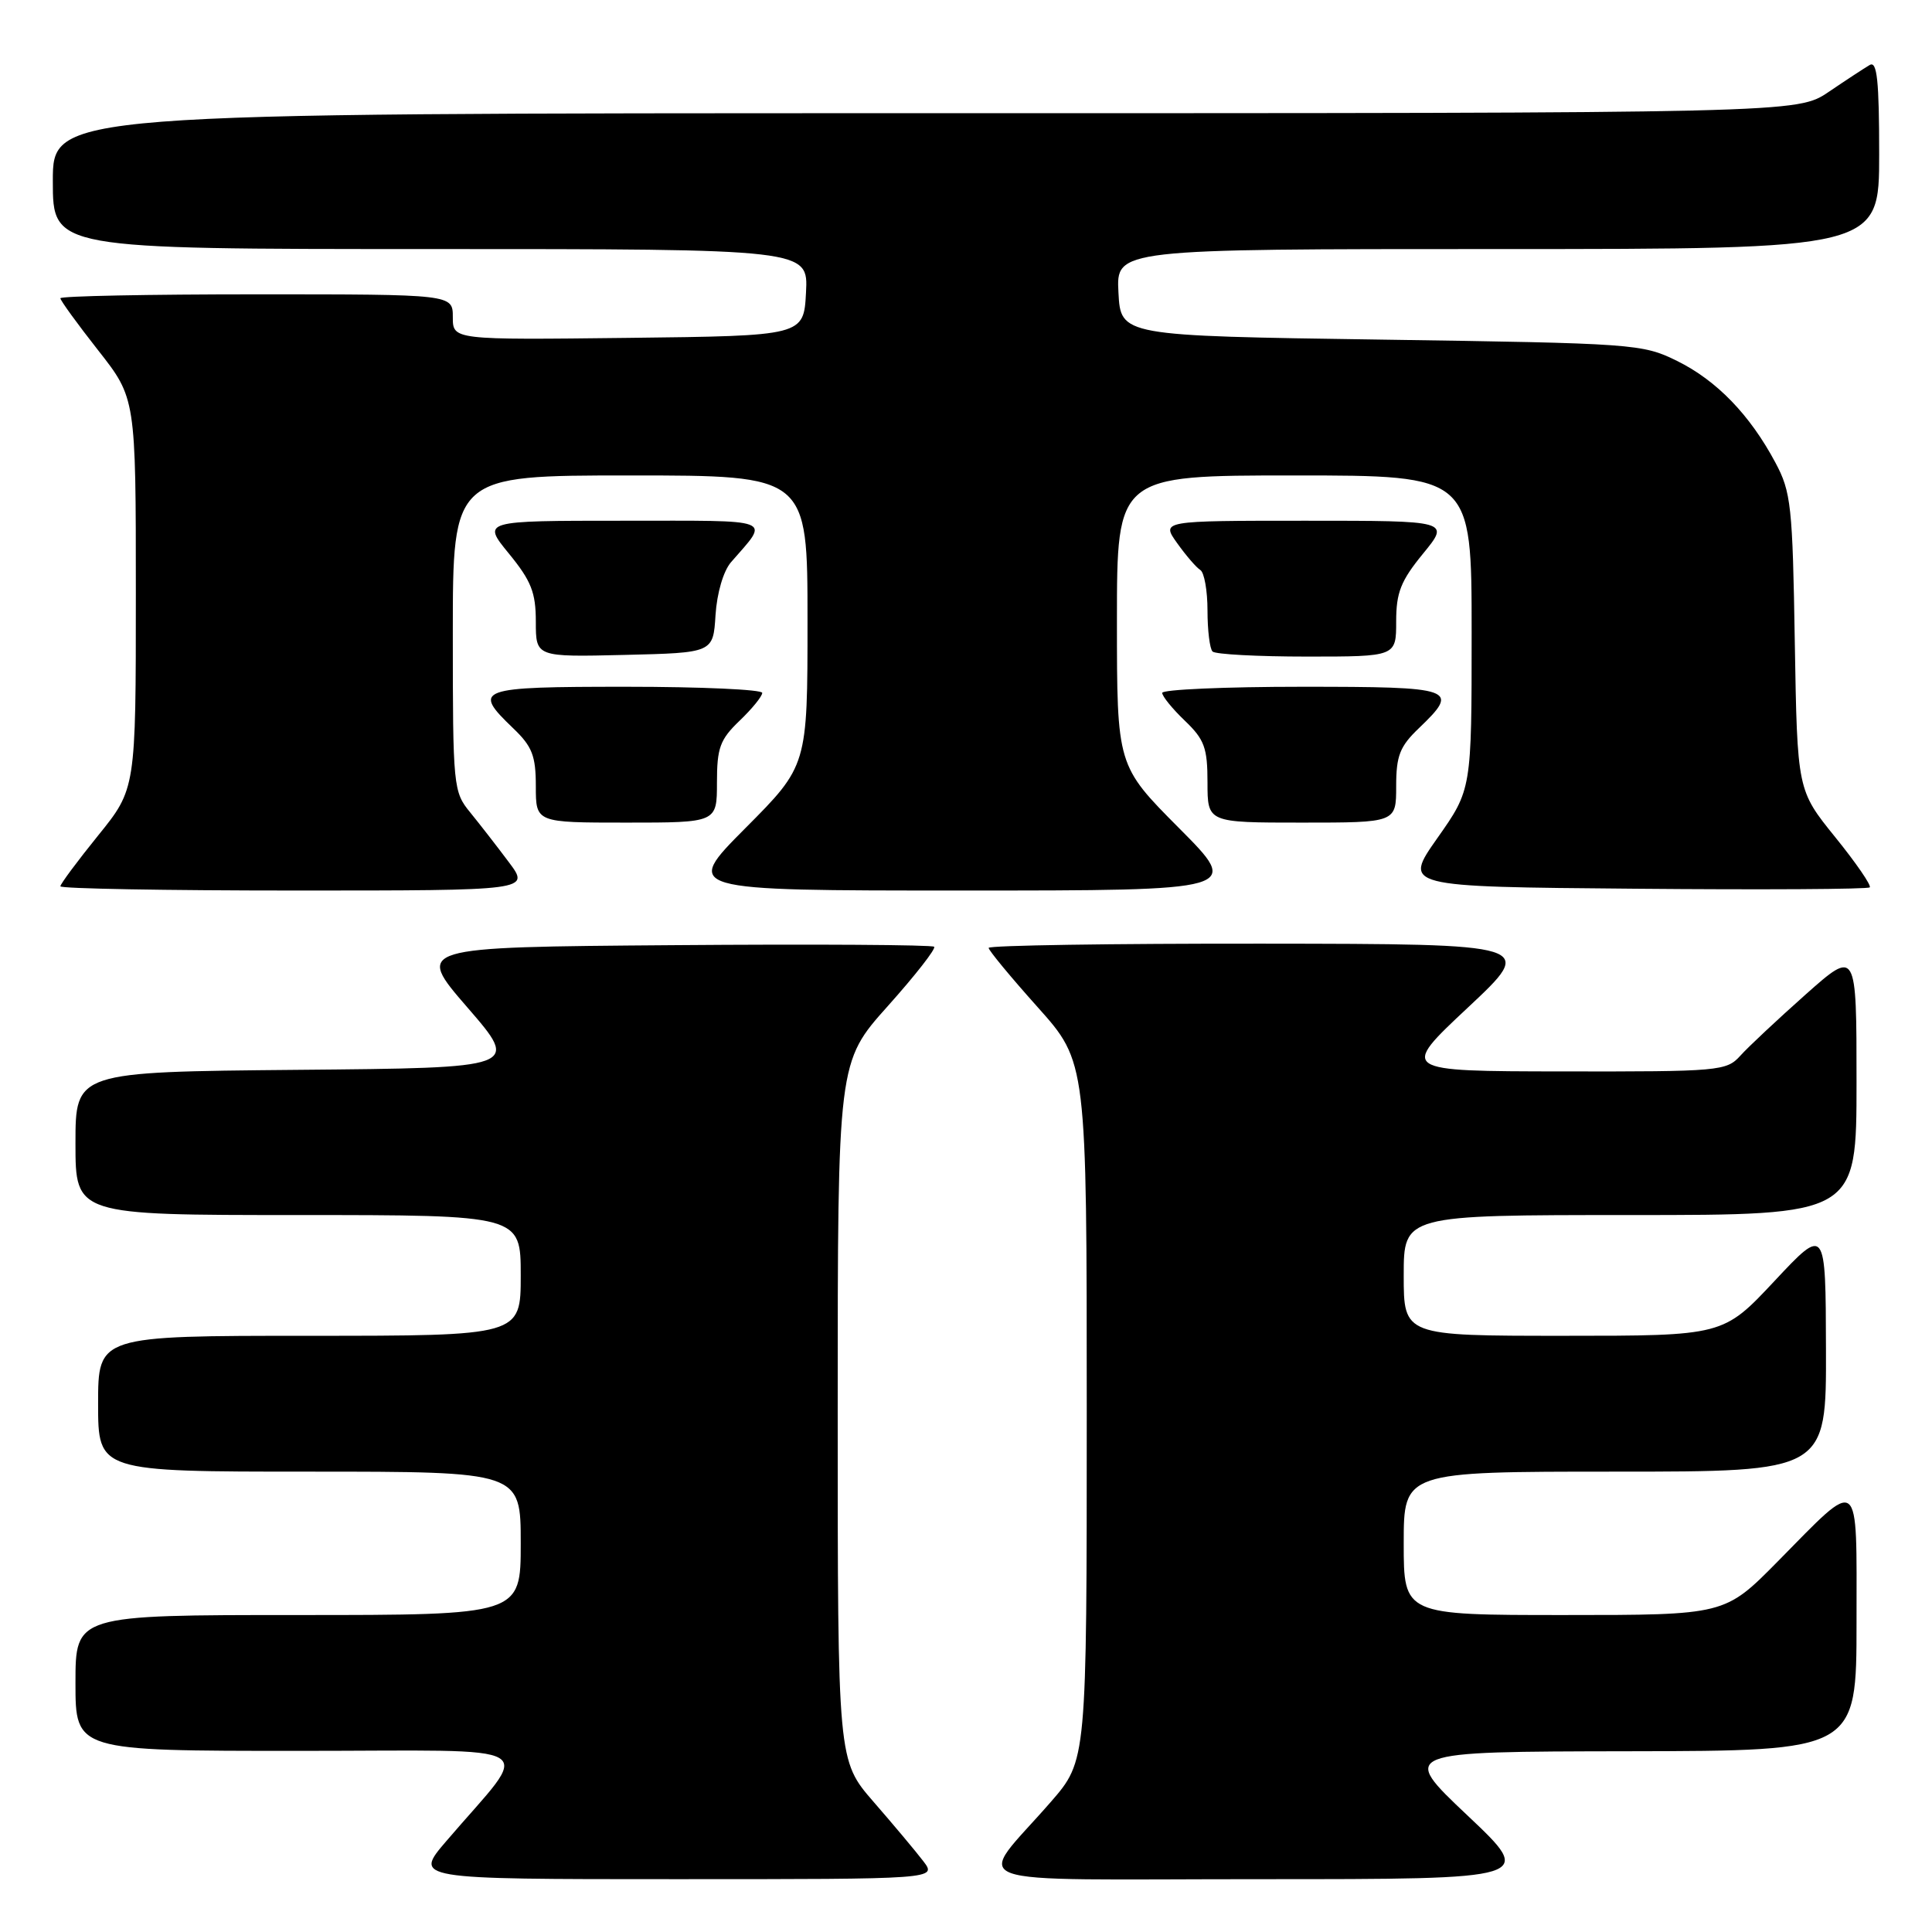 <?xml version="1.0" encoding="UTF-8" standalone="no"?>
<!DOCTYPE svg PUBLIC "-//W3C//DTD SVG 1.1//EN" "http://www.w3.org/Graphics/SVG/1.1/DTD/svg11.dtd" >
<svg xmlns="http://www.w3.org/2000/svg" xmlns:xlink="http://www.w3.org/1999/xlink" version="1.1" viewBox="0 0 256 256">
 <g >
 <path fill="currentColor"
d=" M 122.33 246.60 C 121.33 245.29 118.36 241.75 115.75 238.75 C 111.00 233.28 111.00 233.28 111.00 187.01 C 111.00 140.73 111.00 140.73 117.63 133.32 C 121.27 129.25 124.04 125.71 123.78 125.45 C 123.52 125.19 107.94 125.09 89.16 125.24 C 55.01 125.50 55.01 125.50 61.94 133.50 C 68.87 141.50 68.87 141.50 39.43 141.76 C 10.00 142.03 10.00 142.03 10.00 151.51 C 10.00 161.00 10.00 161.00 39.50 161.00 C 69.00 161.00 69.00 161.00 69.00 169.00 C 69.00 177.00 69.00 177.00 41.00 177.00 C 13.00 177.00 13.00 177.00 13.00 186.00 C 13.00 195.00 13.00 195.00 41.00 195.00 C 69.00 195.00 69.00 195.00 69.00 204.50 C 69.00 214.00 69.00 214.00 39.50 214.00 C 10.00 214.00 10.00 214.00 10.00 223.00 C 10.00 232.00 10.00 232.00 39.60 232.00 C 72.93 232.00 70.59 230.57 59.16 243.93 C 54.81 249.00 54.81 249.00 89.49 249.00 C 124.17 249.00 124.17 249.00 122.33 246.60 Z  M 194.44 240.55 C 185.50 232.10 185.50 232.10 215.75 232.05 C 246.00 232.00 246.00 232.00 246.00 214.96 C 246.00 195.12 246.67 195.63 235.53 206.93 C 228.55 214.00 228.55 214.00 207.28 214.00 C 186.00 214.00 186.00 214.00 186.00 204.50 C 186.00 195.00 186.00 195.00 214.00 195.00 C 242.00 195.00 242.00 195.00 241.95 178.75 C 241.91 162.50 241.91 162.50 235.12 169.75 C 228.33 177.00 228.33 177.00 207.17 177.00 C 186.00 177.00 186.00 177.00 186.00 169.00 C 186.00 161.00 186.00 161.00 216.00 161.00 C 246.00 161.00 246.00 161.00 246.00 143.40 C 246.00 125.79 246.00 125.79 239.25 131.78 C 235.54 135.08 231.64 138.73 230.60 139.89 C 228.77 141.92 227.83 142.00 207.10 141.97 C 185.50 141.94 185.50 141.94 194.50 133.51 C 203.50 125.08 203.50 125.08 167.25 125.04 C 147.31 125.02 131.00 125.27 131.00 125.60 C 131.00 125.93 133.93 129.47 137.50 133.46 C 144.00 140.73 144.00 140.73 144.00 187.01 C 144.00 233.28 144.00 233.28 139.25 238.75 C 129.24 250.26 125.83 249.00 167.11 249.00 C 203.39 249.00 203.39 249.00 194.44 240.55 Z  M 67.43 114.25 C 65.89 112.19 63.59 109.23 62.32 107.67 C 60.06 104.92 60.00 104.32 60.00 83.92 C 60.00 63.00 60.00 63.00 83.50 63.00 C 107.00 63.00 107.00 63.00 107.00 82.23 C 107.00 101.46 107.00 101.46 98.77 109.73 C 90.54 118.00 90.54 118.00 127.50 118.00 C 164.46 118.00 164.46 118.00 156.23 109.73 C 148.00 101.46 148.00 101.46 148.00 82.23 C 148.00 63.00 148.00 63.00 171.50 63.00 C 195.00 63.00 195.00 63.00 195.00 83.80 C 195.00 104.61 195.00 104.61 190.46 111.05 C 185.92 117.50 185.92 117.50 216.61 117.76 C 233.49 117.91 247.51 117.83 247.75 117.58 C 248.00 117.34 245.94 114.34 243.17 110.92 C 238.15 104.71 238.15 104.71 237.82 85.11 C 237.53 67.02 237.33 65.17 235.24 61.28 C 231.86 54.95 227.46 50.41 222.21 47.82 C 217.63 45.56 216.55 45.49 183.00 45.00 C 148.50 44.50 148.50 44.50 148.20 38.75 C 147.90 33.00 147.90 33.00 198.45 33.00 C 249.00 33.00 249.00 33.00 249.00 20.44 C 249.00 10.67 248.72 8.04 247.75 8.61 C 247.06 9.01 244.62 10.61 242.32 12.17 C 238.14 15.00 238.14 15.00 122.57 15.00 C 7.00 15.00 7.00 15.00 7.00 24.00 C 7.00 33.00 7.00 33.00 57.05 33.00 C 107.10 33.00 107.10 33.00 106.80 38.75 C 106.50 44.50 106.50 44.50 83.25 44.77 C 60.00 45.04 60.00 45.04 60.00 42.02 C 60.00 39.00 60.00 39.00 34.00 39.00 C 19.70 39.00 8.00 39.23 8.00 39.52 C 8.00 39.81 10.25 42.91 13.00 46.41 C 18.00 52.77 18.00 52.77 18.00 78.65 C 18.00 104.53 18.00 104.53 13.00 110.71 C 10.25 114.11 8.00 117.14 8.00 117.44 C 8.00 117.75 22.00 118.00 39.12 118.00 C 70.24 118.00 70.24 118.00 67.43 114.25 Z  M 95.00 103.69 C 95.00 99.09 95.40 97.99 98.00 95.50 C 99.65 93.92 101.00 92.26 101.00 91.81 C 101.00 91.37 92.90 91.00 83.00 91.00 C 63.20 91.00 62.52 91.25 68.00 96.50 C 70.52 98.91 71.00 100.14 71.00 104.19 C 71.00 109.00 71.00 109.00 83.00 109.00 C 95.00 109.00 95.00 109.00 95.00 103.69 Z  M 185.00 104.19 C 185.00 100.14 185.48 98.91 188.00 96.50 C 193.50 91.23 192.84 91.00 172.50 91.00 C 162.32 91.00 154.00 91.37 154.00 91.81 C 154.00 92.26 155.35 93.92 157.00 95.50 C 159.60 97.99 160.00 99.09 160.00 103.69 C 160.00 109.00 160.00 109.00 172.50 109.00 C 185.00 109.00 185.00 109.00 185.00 104.19 Z  M 94.81 81.50 C 95.00 78.58 95.85 75.67 96.86 74.50 C 101.99 68.58 103.07 69.00 82.56 69.00 C 63.87 69.00 63.87 69.00 67.43 73.35 C 70.39 76.97 71.00 78.50 71.00 82.38 C 71.00 87.06 71.00 87.06 82.75 86.78 C 94.50 86.50 94.50 86.50 94.81 81.50 Z  M 185.00 82.35 C 185.00 78.51 185.61 76.96 188.57 73.35 C 192.13 69.00 192.13 69.00 173.00 69.00 C 153.86 69.00 153.86 69.00 155.98 71.97 C 157.14 73.60 158.52 75.20 159.05 75.53 C 159.57 75.85 160.00 78.27 160.00 80.89 C 160.00 83.52 160.30 85.97 160.67 86.33 C 161.03 86.70 166.66 87.00 173.17 87.00 C 185.00 87.00 185.00 87.00 185.00 82.35 Z "/>
</g>
</svg>